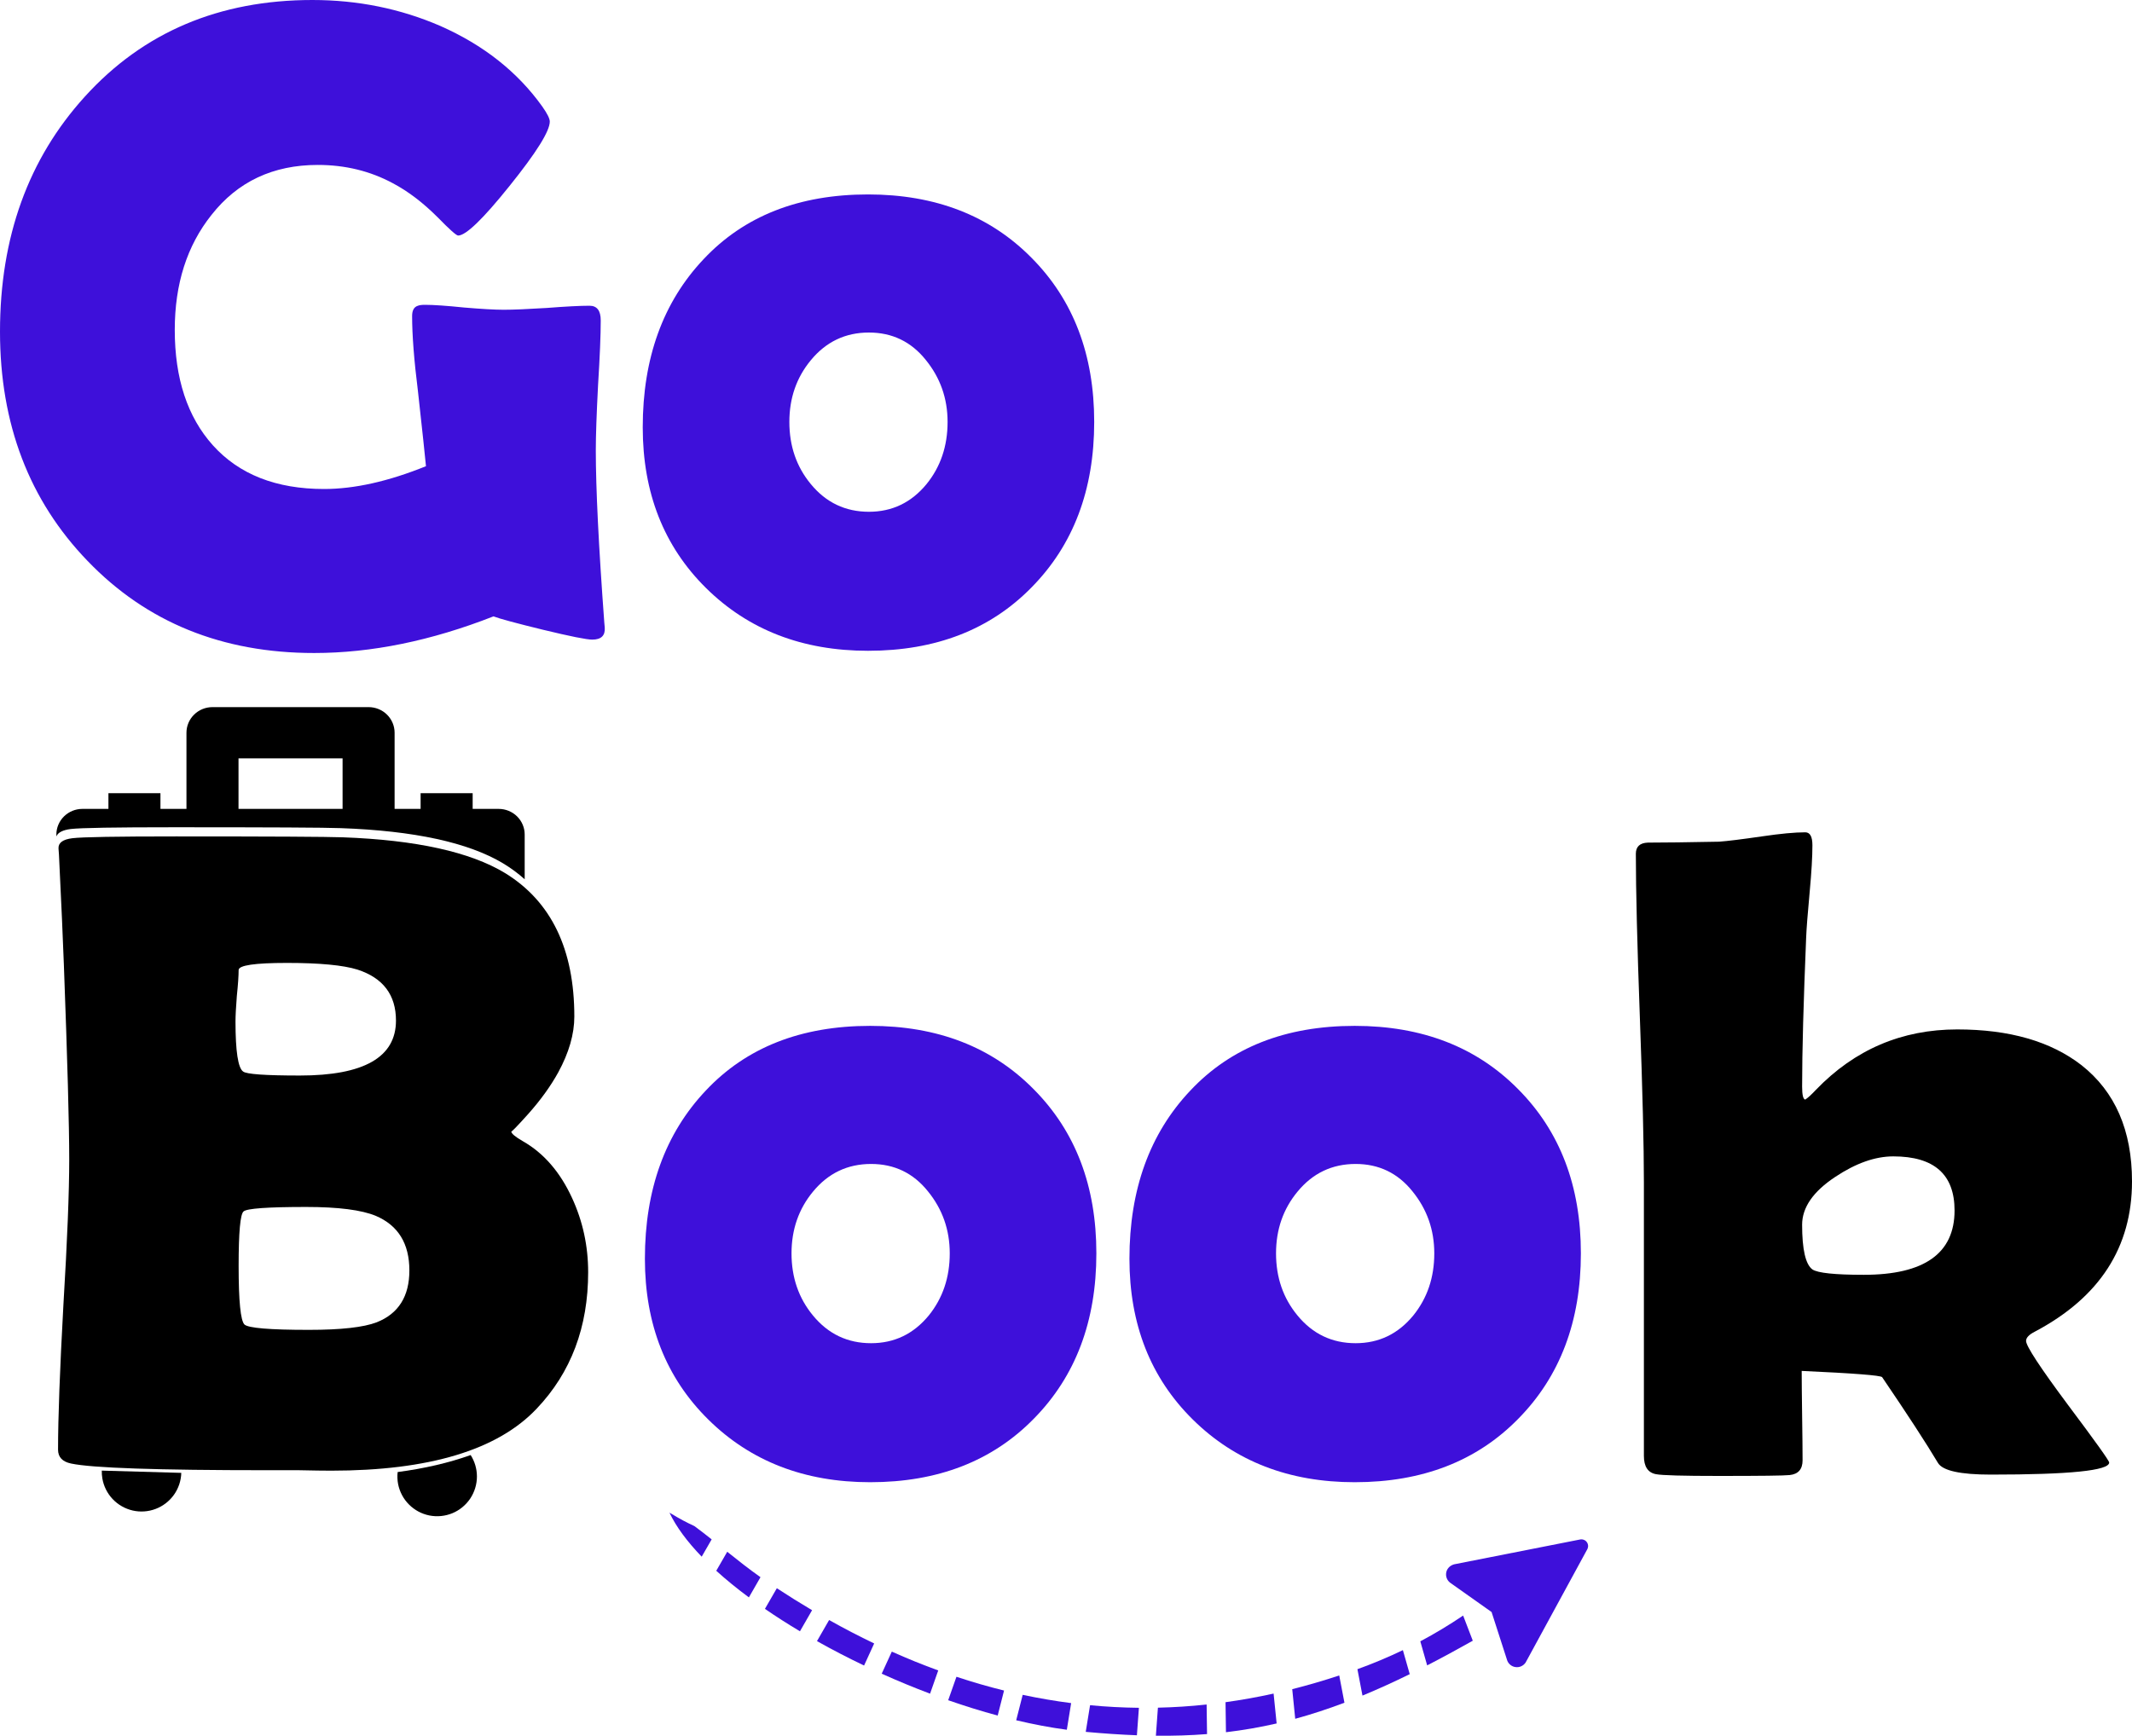 <svg width="70" height="57" viewBox="0 0 70 57" fill="none" xmlns="http://www.w3.org/2000/svg">
<path d="M19.856 20.608C19.875 20.872 19.739 21.004 19.445 21.004C19.259 21.004 18.721 20.896 17.831 20.681C16.95 20.466 16.407 20.319 16.202 20.241C14.157 21.043 12.195 21.444 10.317 21.444C7.294 21.444 4.814 20.436 2.876 18.421C0.959 16.434 0 13.924 0 10.891C0 7.789 0.929 5.216 2.788 3.17C4.706 1.057 7.196 0 10.258 0C11.745 0 13.144 0.284 14.455 0.851C15.874 1.478 16.989 2.358 17.801 3.493C17.968 3.728 18.051 3.895 18.051 3.992C18.051 4.306 17.611 5.01 16.73 6.106C15.859 7.192 15.297 7.735 15.042 7.735C14.984 7.735 14.759 7.535 14.367 7.133C13.888 6.654 13.399 6.282 12.9 6.018C12.156 5.617 11.334 5.416 10.434 5.416C8.967 5.416 7.802 5.964 6.942 7.06C6.139 8.068 5.738 9.325 5.738 10.832C5.738 12.427 6.154 13.69 6.986 14.619C7.847 15.578 9.065 16.058 10.64 16.058C11.638 16.058 12.753 15.808 13.986 15.309C13.956 14.986 13.868 14.164 13.722 12.843C13.594 11.825 13.531 11.004 13.531 10.377C13.531 10.191 13.594 10.079 13.722 10.04C13.771 10.02 13.849 10.01 13.956 10.01C14.24 10.01 14.666 10.04 15.233 10.098C15.81 10.147 16.246 10.172 16.539 10.172C16.852 10.172 17.322 10.152 17.948 10.113C18.574 10.064 19.044 10.04 19.357 10.04C19.602 10.04 19.724 10.201 19.724 10.524C19.724 10.994 19.695 11.703 19.636 12.652C19.587 13.601 19.562 14.311 19.562 14.781C19.562 16.043 19.655 17.931 19.841 20.446L19.856 20.608Z" fill="#3E10DA"/>
<path d="M35.926 13.856C35.926 16.087 35.241 17.897 33.871 19.287C32.511 20.676 30.721 21.371 28.5 21.371C26.348 21.371 24.577 20.686 23.187 19.316C21.798 17.946 21.103 16.185 21.103 14.032C21.103 11.762 21.769 9.922 23.099 8.513C24.43 7.094 26.23 6.385 28.5 6.385C30.711 6.385 32.501 7.08 33.871 8.469C35.241 9.849 35.926 11.644 35.926 13.856ZM31.112 13.856C31.112 13.083 30.872 12.403 30.393 11.816C29.914 11.219 29.292 10.92 28.529 10.92C27.756 10.92 27.12 11.224 26.621 11.83C26.152 12.398 25.917 13.073 25.917 13.856C25.917 14.649 26.152 15.329 26.621 15.896C27.12 16.503 27.756 16.806 28.529 16.806C29.292 16.806 29.923 16.503 30.422 15.896C30.882 15.329 31.112 14.649 31.112 13.856Z" fill="#3E10DA"/>
<path d="M23.039 51.119C22.567 50.63 22.203 50.143 21.98 49.673C22.348 49.896 22.564 50.006 22.8 50.115C22.991 50.256 23.179 50.402 23.366 50.551L23.039 51.119Z" fill="#3E10DA"/>
<path d="M23.517 51.582C23.84 51.875 24.199 52.168 24.588 52.456L24.969 51.793C24.596 51.53 24.235 51.245 23.877 50.958L23.517 51.582Z" fill="#3E10DA"/>
<path d="M26.265 53.569C25.864 53.33 25.479 53.084 25.115 52.833L25.506 52.155C25.89 52.407 26.276 52.648 26.663 52.877L26.265 53.569Z" fill="#3E10DA"/>
<path d="M26.824 53.892C27.321 54.172 27.839 54.44 28.37 54.694L28.702 53.969C28.206 53.732 27.713 53.475 27.222 53.2L26.824 53.892Z" fill="#3E10DA"/>
<path d="M30.537 55.618C30.003 55.417 29.471 55.197 28.949 54.962L29.281 54.237C29.787 54.464 30.295 54.67 30.805 54.855L30.537 55.618Z" fill="#3E10DA"/>
<path d="M31.132 55.833C31.676 56.023 32.22 56.192 32.757 56.337L32.966 55.515C32.442 55.386 31.921 55.235 31.403 55.063L31.132 55.833Z" fill="#3E10DA"/>
<path d="M35.027 56.803C34.49 56.732 33.933 56.626 33.365 56.491L33.578 55.656C34.105 55.768 34.636 55.859 35.169 55.928L35.027 56.803Z" fill="#3E10DA"/>
<path d="M35.648 56.872C36.233 56.926 36.79 56.964 37.328 56.984L37.394 56.082C36.857 56.076 36.322 56.048 35.79 55.997L35.648 56.872Z" fill="#3E10DA"/>
<path d="M39.631 56.945C39.086 56.988 38.529 57.005 37.951 56.999L38.018 56.078C38.549 56.066 39.082 56.032 39.617 55.974L39.631 56.945Z" fill="#3E10DA"/>
<path d="M40.252 56.884C40.812 56.818 41.363 56.723 41.916 56.596L41.816 55.615C41.288 55.731 40.762 55.826 40.238 55.898L40.252 56.884Z" fill="#3E10DA"/>
<path d="M44.142 55.915C43.592 56.123 43.057 56.298 42.526 56.443L42.428 55.47C42.94 55.341 43.454 55.191 43.971 55.02L44.142 55.915Z" fill="#3E10DA"/>
<path d="M44.734 55.681C45.235 55.474 45.75 55.24 46.286 54.977L46.061 54.188C45.571 54.424 45.074 54.631 44.568 54.814L44.734 55.681Z" fill="#3E10DA"/>
<path d="M48.356 53.879C47.836 54.172 47.338 54.442 46.858 54.689L46.633 53.899C47.107 53.647 47.575 53.366 48.039 53.053L48.356 53.879Z" fill="#3E10DA"/>
<path d="M51.931 50.551L51.954 50.553L51.982 50.559L52.001 50.566L52.027 50.577L52.049 50.591L52.069 50.606L52.086 50.624L52.101 50.643L52.111 50.658L52.125 50.686L52.133 50.708C52.14 50.732 52.143 50.756 52.142 50.78L52.139 50.803C52.137 50.82 52.133 50.836 52.127 50.85L52.115 50.876L50.091 54.595C50.055 54.649 50.004 54.692 49.944 54.719C49.885 54.745 49.819 54.754 49.754 54.744C49.696 54.736 49.641 54.712 49.595 54.676C49.548 54.639 49.512 54.592 49.49 54.538L49.48 54.508L48.973 52.937L47.632 51.988C47.582 51.955 47.542 51.91 47.515 51.857C47.488 51.803 47.475 51.744 47.479 51.684L47.482 51.651C47.501 51.529 47.584 51.428 47.711 51.381L47.744 51.37L51.883 50.554L51.907 50.551L51.931 50.551Z" fill="#3E10DA"/>
<path d="M35.997 41.159C35.997 43.39 35.312 45.2 33.942 46.59C32.582 47.979 30.792 48.674 28.571 48.674C26.419 48.674 24.648 47.989 23.259 46.619C21.869 45.249 21.174 43.488 21.174 41.335C21.174 39.065 21.84 37.225 23.17 35.816C24.501 34.397 26.301 33.688 28.571 33.688C30.782 33.688 32.572 34.382 33.942 35.772C35.312 37.152 35.997 38.947 35.997 41.159ZM31.183 41.159C31.183 40.386 30.944 39.706 30.464 39.118C29.985 38.522 29.363 38.223 28.6 38.223C27.827 38.223 27.192 38.526 26.692 39.133C26.223 39.701 25.988 40.376 25.988 41.159C25.988 41.951 26.223 42.631 26.692 43.199C27.192 43.806 27.827 44.109 28.6 44.109C29.363 44.109 29.994 43.806 30.494 43.199C30.953 42.631 31.183 41.951 31.183 41.159Z" fill="#3E10DA"/>
<path d="M51.905 41.159C51.905 43.39 51.22 45.2 49.85 46.59C48.491 47.979 46.7 48.674 44.479 48.674C42.327 48.674 40.556 47.989 39.167 46.619C37.777 45.249 37.083 43.488 37.083 41.335C37.083 39.065 37.748 37.225 39.079 35.816C40.409 34.397 42.209 33.688 44.479 33.688C46.69 33.688 48.481 34.382 49.85 35.772C51.22 37.152 51.905 38.947 51.905 41.159ZM47.092 41.159C47.092 40.386 46.852 39.706 46.372 39.118C45.893 38.522 45.272 38.223 44.509 38.223C43.736 38.223 43.1 38.526 42.601 39.133C42.131 39.701 41.896 40.376 41.896 41.159C41.896 41.951 42.131 42.631 42.601 43.199C43.1 43.806 43.736 44.109 44.509 44.109C45.272 44.109 45.903 43.806 46.402 43.199C46.862 42.631 47.092 41.951 47.092 41.159Z" fill="#3E10DA"/>
<path d="M70 38.795C70 40.958 68.939 42.602 66.815 43.727C66.62 43.825 66.522 43.928 66.522 44.035C66.522 44.202 66.977 44.897 67.887 46.12C68.797 47.333 69.251 47.969 69.251 48.028C69.251 48.292 67.955 48.424 65.362 48.424C64.365 48.424 63.787 48.297 63.631 48.043C63.239 47.387 62.628 46.448 61.796 45.224C61.748 45.166 60.867 45.097 59.155 45.019C59.155 45.322 59.16 45.807 59.169 46.472C59.179 47.138 59.184 47.632 59.184 47.955C59.184 48.248 59.042 48.41 58.758 48.439C58.582 48.459 57.809 48.468 56.44 48.468C55.256 48.468 54.566 48.449 54.371 48.41C54.106 48.361 53.974 48.16 53.974 47.808V38.825C53.974 37.621 53.93 35.821 53.842 33.423C53.754 31.026 53.71 29.23 53.71 28.037C53.71 27.802 53.842 27.68 54.106 27.67C54.625 27.67 55.403 27.66 56.44 27.64C56.714 27.621 57.188 27.562 57.863 27.464C58.46 27.376 58.93 27.332 59.272 27.332C59.429 27.332 59.507 27.474 59.507 27.758C59.507 28.13 59.478 28.634 59.419 29.27C59.35 30.013 59.311 30.522 59.301 30.796C59.214 32.9 59.169 34.529 59.169 35.684C59.169 35.958 59.204 36.1 59.272 36.109C59.36 36.051 59.478 35.943 59.624 35.787C60.896 34.466 62.442 33.805 64.262 33.805C65.974 33.805 67.334 34.197 68.342 34.979C69.447 35.85 70 37.122 70 38.795ZM64.174 39.75C64.174 38.566 63.504 37.974 62.163 37.974C61.566 37.974 60.931 38.199 60.255 38.649C59.532 39.128 59.169 39.652 59.169 40.219C59.169 41.032 59.282 41.521 59.507 41.687C59.683 41.804 60.246 41.863 61.195 41.863C63.181 41.863 64.174 41.159 64.174 39.75Z" fill="black"/>
<path d="M13.056 48.34C13.041 48.473 13.046 48.608 13.072 48.74C13.123 48.993 13.247 49.226 13.43 49.408C13.612 49.591 13.845 49.715 14.098 49.766C14.352 49.816 14.614 49.79 14.853 49.692C15.091 49.593 15.295 49.425 15.439 49.211C15.582 48.996 15.659 48.743 15.659 48.485C15.659 48.234 15.586 47.99 15.453 47.782C14.736 48.038 13.937 48.224 13.056 48.34Z" fill="black"/>
<path d="M3.342 48.293C3.34 48.378 3.346 48.463 3.36 48.548C3.403 48.803 3.521 49.039 3.698 49.227C3.875 49.414 4.104 49.545 4.356 49.603C4.608 49.661 4.871 49.642 5.112 49.55C5.353 49.458 5.562 49.297 5.712 49.086C5.861 48.876 5.945 48.626 5.952 48.367L3.342 48.293Z" fill="black"/>
<path d="M19.311 41.778C19.311 43.578 18.749 45.071 17.624 46.255C16.342 47.615 14.092 48.295 10.873 48.295C10.628 48.295 10.276 48.29 9.816 48.28C9.347 48.28 8.999 48.28 8.774 48.28C5.164 48.28 3.017 48.207 2.332 48.06C2.048 48.001 1.906 47.849 1.906 47.605C1.906 46.558 1.965 44.973 2.082 42.849C2.21 40.726 2.273 39.136 2.273 38.079C2.273 36.944 2.214 34.811 2.097 31.679C2.068 30.877 2.014 29.673 1.936 28.069L1.921 27.863C1.911 27.677 2.063 27.565 2.376 27.526C2.699 27.486 3.834 27.467 5.781 27.467C8.902 27.467 10.726 27.477 11.255 27.496C13.661 27.584 15.437 27.976 16.582 28.67C18.098 29.6 18.857 31.171 18.857 33.382C18.857 33.959 18.68 34.571 18.328 35.217C18.074 35.677 17.741 36.137 17.33 36.596C16.968 36.998 16.787 37.184 16.787 37.154C16.787 37.223 16.914 37.33 17.169 37.477C17.854 37.868 18.392 38.49 18.783 39.341C19.135 40.105 19.311 40.917 19.311 41.778ZM13.001 33.514C13.001 32.673 12.58 32.115 11.739 31.841C11.269 31.694 10.496 31.621 9.42 31.621C8.364 31.621 7.835 31.699 7.835 31.855C7.835 32.041 7.816 32.325 7.776 32.707C7.747 33.079 7.732 33.358 7.732 33.544C7.732 34.522 7.816 35.07 7.982 35.187C8.09 35.275 8.711 35.319 9.846 35.319C11.949 35.319 13.001 34.718 13.001 33.514ZM13.441 41.719C13.441 40.838 13.074 40.242 12.341 39.928C11.871 39.733 11.108 39.635 10.051 39.635C8.789 39.635 8.104 39.684 7.997 39.782C7.889 39.87 7.835 40.467 7.835 41.572C7.835 42.727 7.899 43.368 8.026 43.495C8.153 43.612 8.858 43.671 10.139 43.671C11.196 43.671 11.939 43.588 12.37 43.422C13.084 43.138 13.441 42.57 13.441 41.719Z" fill="black"/>
<path fill-rule="evenodd" clip-rule="evenodd" d="M12.706 23.467C12.546 23.309 12.328 23.221 12.102 23.221H6.977C6.75 23.221 6.533 23.309 6.373 23.467C6.212 23.625 6.122 23.839 6.122 24.062V26.563H5.268V26.047H3.56V26.563H2.706C2.479 26.563 2.262 26.652 2.102 26.809C1.941 26.967 1.851 27.181 1.851 27.404V27.468C1.898 27.339 2.065 27.255 2.321 27.224C2.643 27.185 3.777 27.166 5.723 27.166C8.842 27.166 10.665 27.175 11.193 27.195C13.598 27.281 15.373 27.666 16.516 28.35C16.775 28.506 17.012 28.681 17.227 28.874V27.404C17.227 27.181 17.137 26.967 16.977 26.809C16.817 26.652 16.599 26.563 16.373 26.563H15.519V26.047H13.81V26.563H12.956V24.062C12.956 23.839 12.866 23.625 12.706 23.467ZM7.831 24.903H11.248V26.563H7.831V24.903Z" fill="black"/>
</svg>
